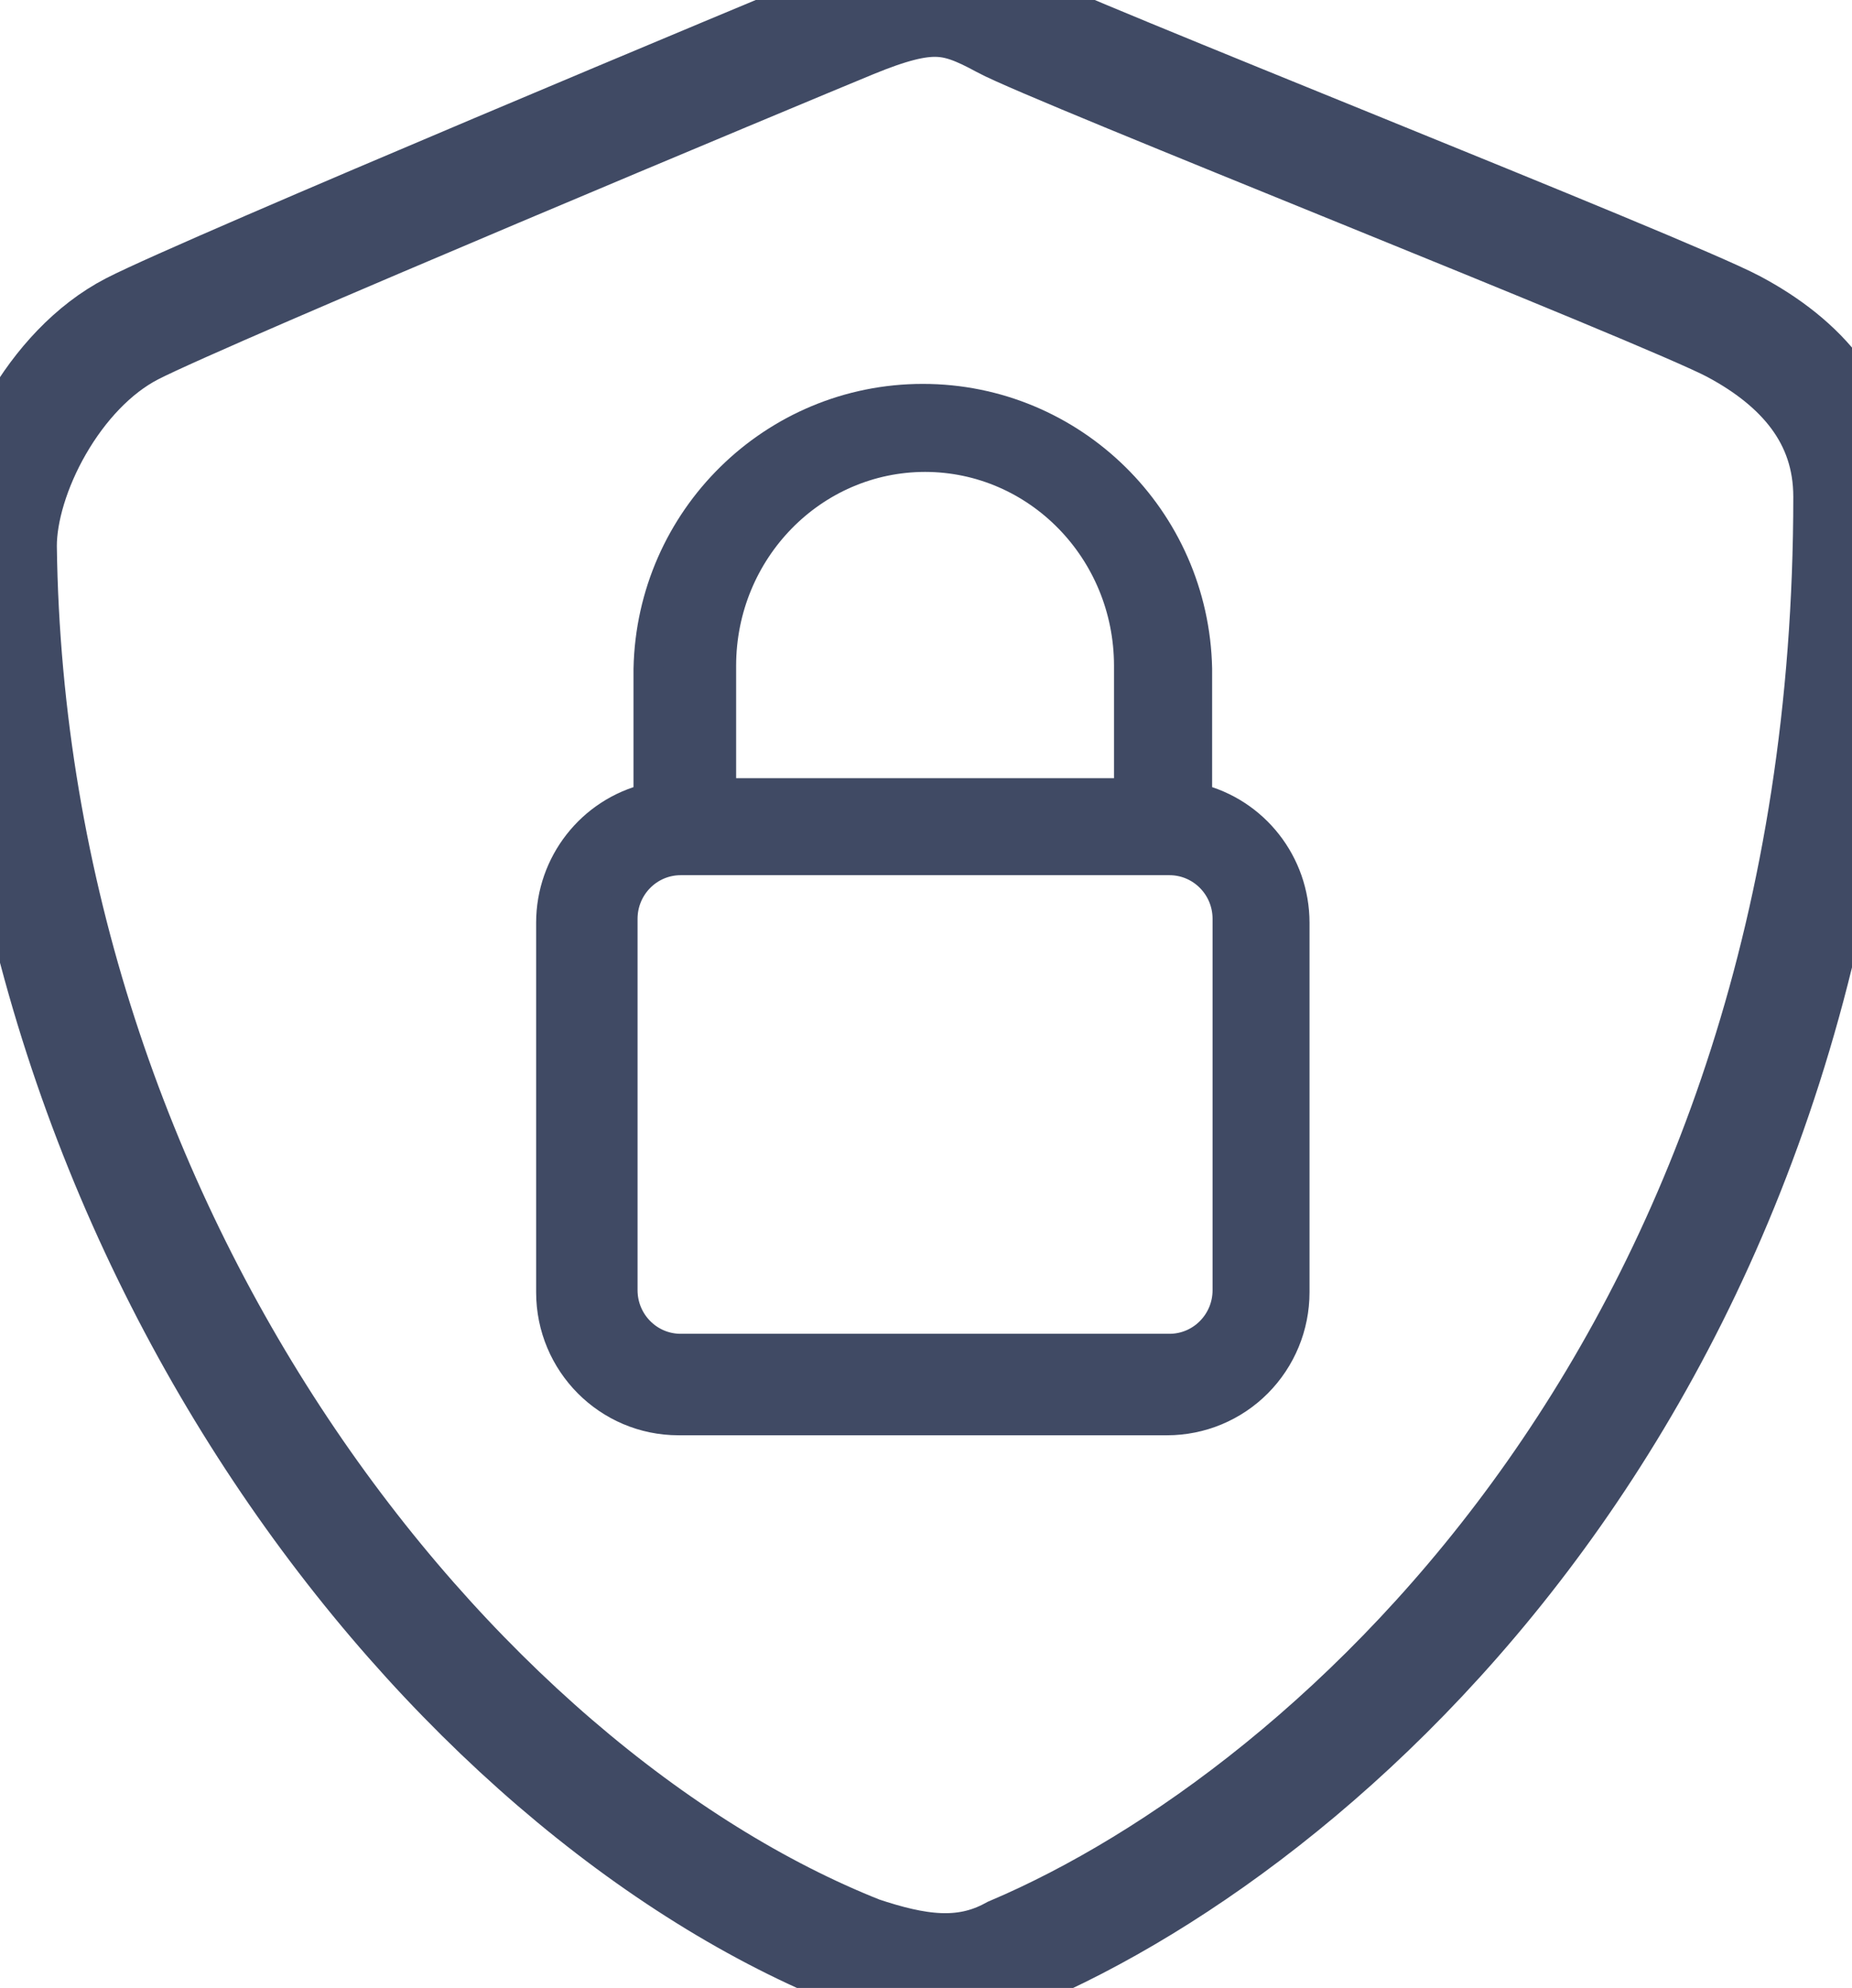 <?xml version="1.0" encoding="UTF-8"?>
<svg width="82px" height="88px" viewBox="0 0 82 88" version="1.1" xmlns="http://www.w3.org/2000/svg" xmlns:xlink="http://www.w3.org/1999/xlink">
    <!-- Generator: Sketch 59.1 (86144) - https://sketch.com -->
    <title>secure</title>
    <desc>Created with Sketch.</desc>
    <g id="secure" stroke="none" stroke-width="1" fill="none" fill-rule="evenodd">
        <g transform="translate(-0, -0)" stroke="#404A64">
            <path d="M38.083,86.456 C20.033,79.315 0.397,54.919 0,24.175 C0,21.001 2.386,16.34 5.851,14.555 C9.124,12.869 35.059,2.05 37.686,0.968 C41.058,-0.42 42.248,-0.222 44.43,0.968 C46.612,2.158 73.785,12.869 76.76,14.456 C79.736,16.043 81.917,18.423 81.917,21.993 C81.917,59.877 59.306,80.307 44.826,86.456 C42.645,87.646 40.463,87.249 38.083,86.456 Z" id="Path-12" stroke-width="5.033"></path>
            <path d="M57.322,40.845 C57.32,38.231 55.539,35.957 53.01,35.339 L53.01,29.606 C52.874,22.965 47.474,17.653 40.86,17.653 C34.245,17.653 28.845,22.965 28.709,29.606 L28.709,35.339 C26.18,35.957 24.399,38.231 24.397,40.845 L24.397,57.205 C24.397,60.337 26.925,62.876 30.044,62.876 L51.675,62.876 C53.173,62.876 54.609,62.279 55.668,61.215 C56.727,60.151 57.322,58.709 57.322,57.205 L57.322,40.845 Z M40.959,20.231 C45.941,20.237 49.978,24.367 49.983,29.464 L49.983,35.107 L31.934,35.107 L31.934,29.464 C31.94,24.367 35.977,20.237 40.959,20.231 Z M54.347,57.112 C54.347,58.543 53.197,59.702 51.779,59.702 L30.138,59.702 C28.72,59.702 27.57,58.543 27.57,57.112 L27.57,40.673 C27.57,39.242 28.72,38.083 30.138,38.083 L51.779,38.083 C53.197,38.083 54.347,39.242 54.347,40.673 L54.347,57.112 Z" id="Shape" stroke-width="1.318" fill="#404A64" fill-rule="nonzero"></path>
        </g>
    </g>
</svg>